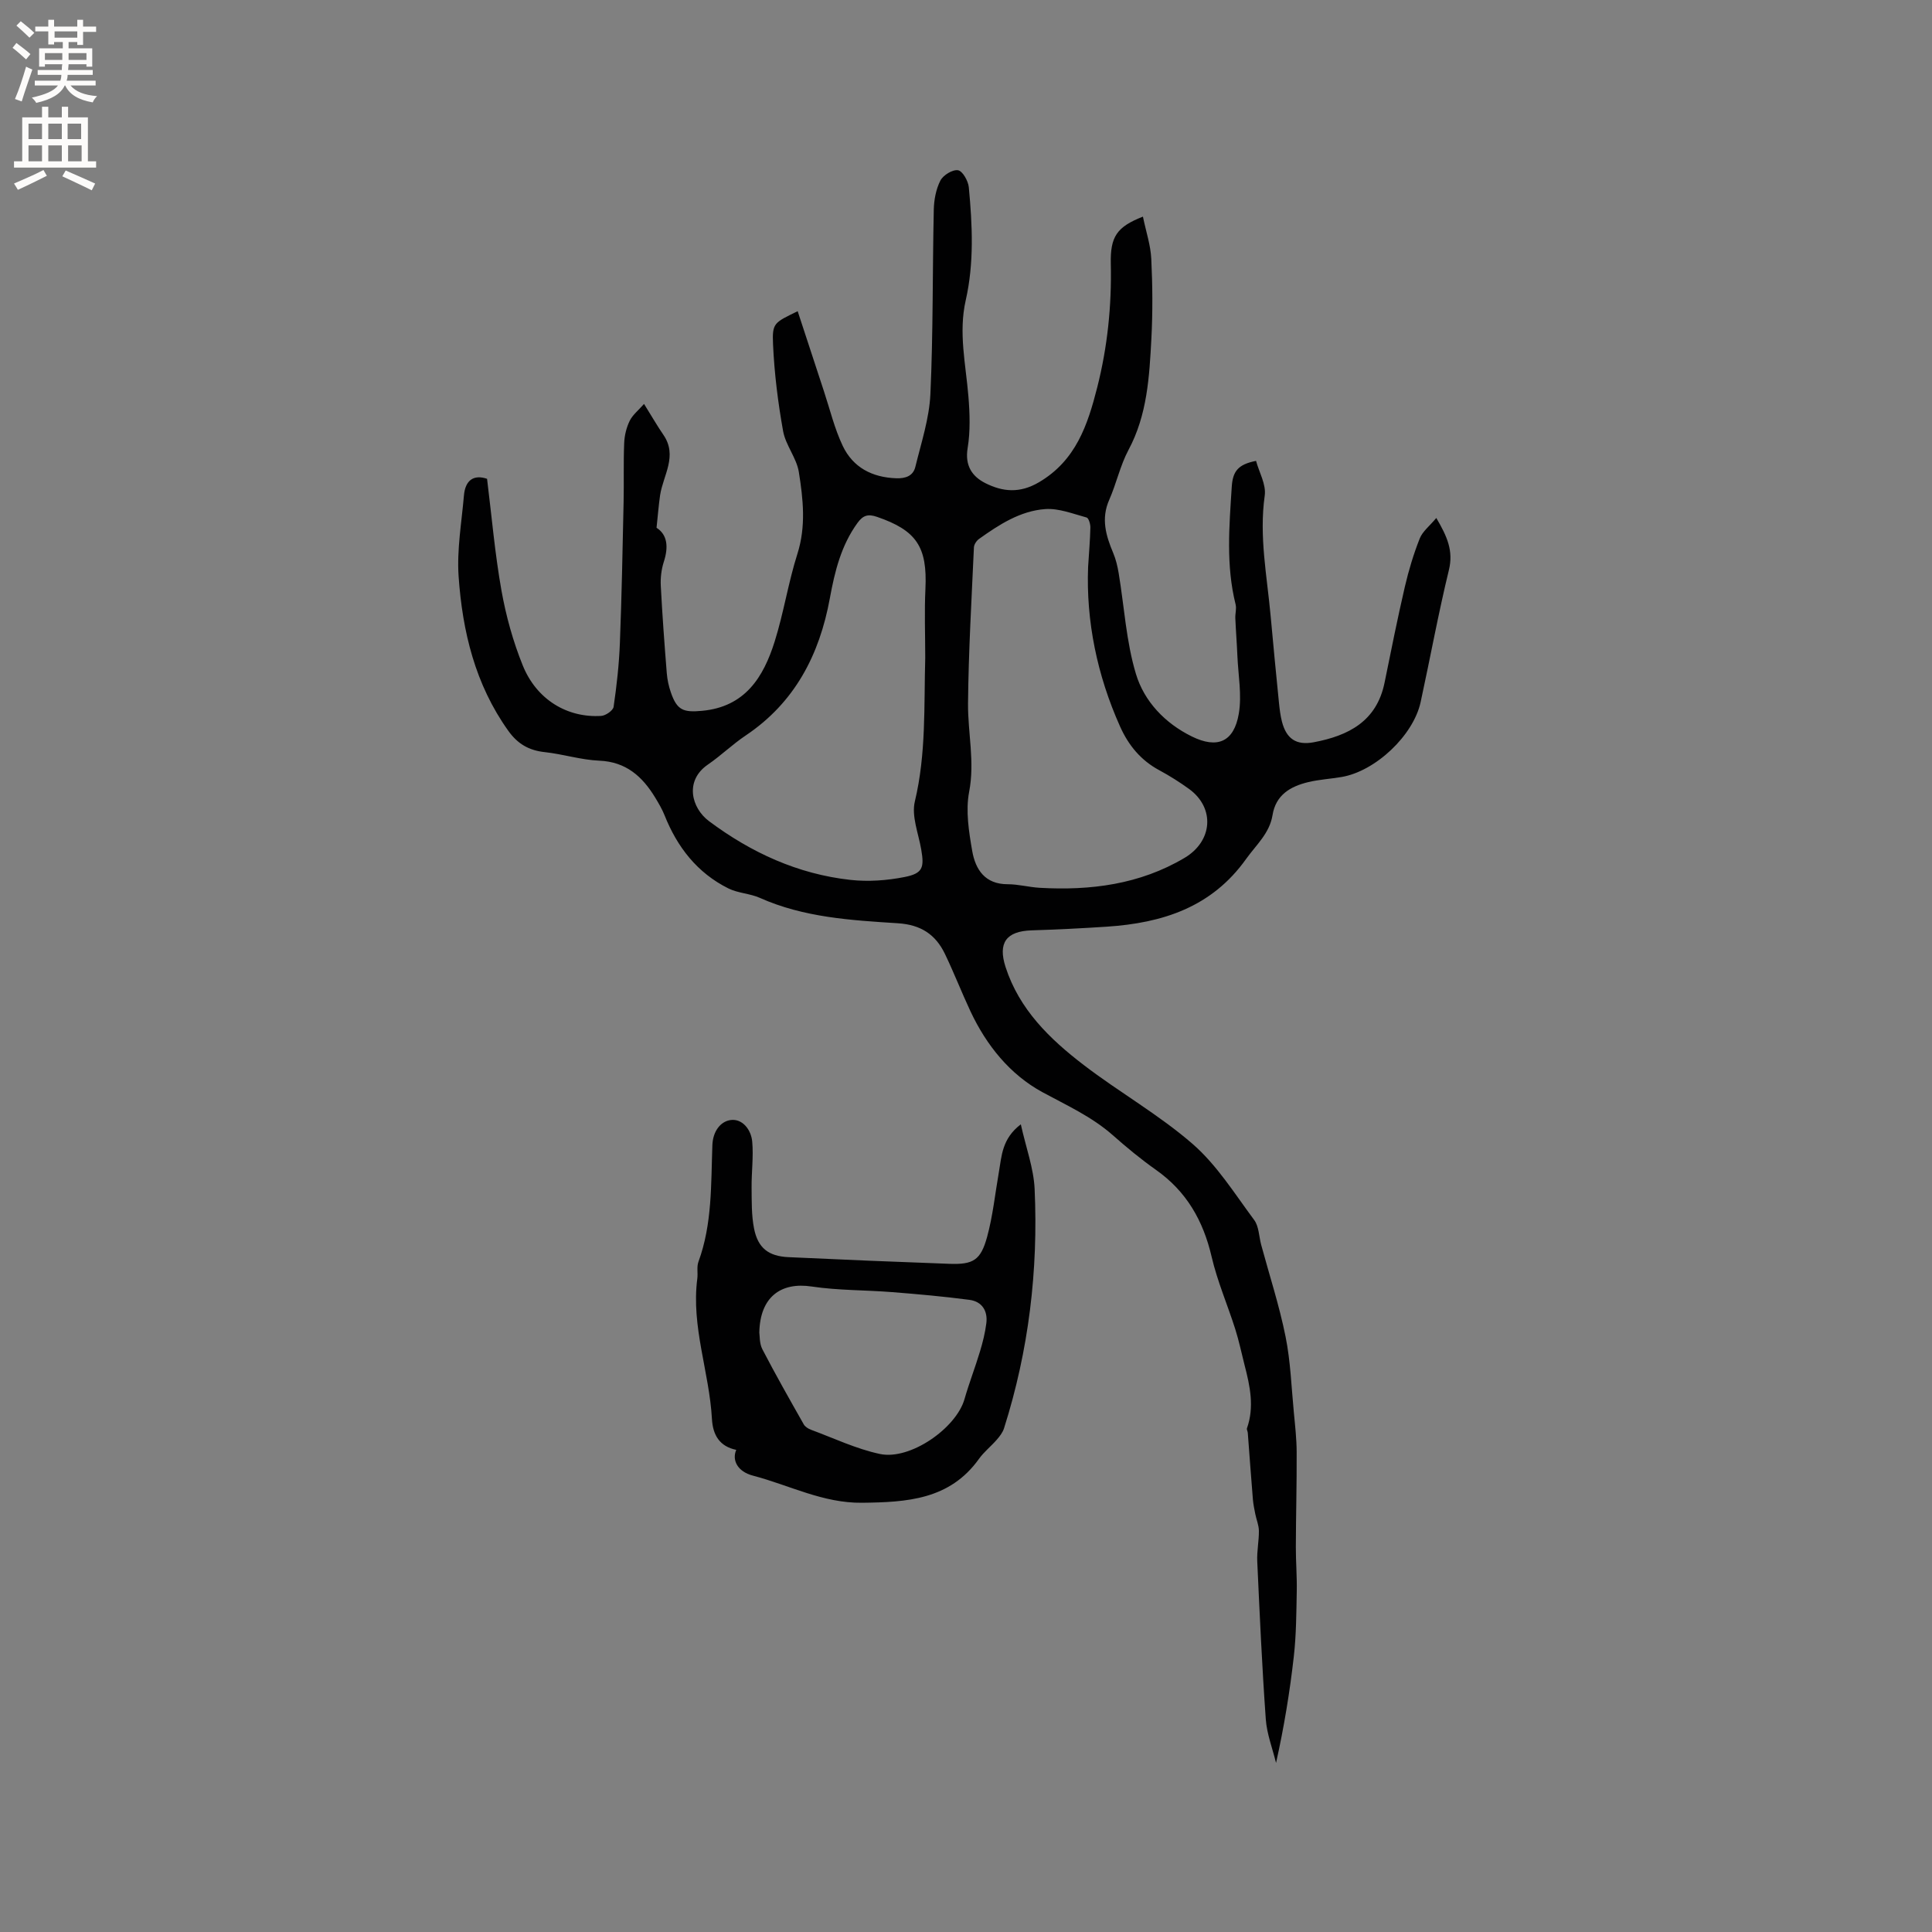 <svg enable-background="new 0 0 400 400" viewBox="0 0 400 400" xmlns="http://www.w3.org/2000/svg"><rect x="0" y="0" width="400" height="400" fill="#808080" stroke="none"/><path d="m236.63 44.85c.65 3.15 1.6 5.93 1.73 8.75.27 5.5.31 11.04.02 16.54-.42 7.87-.85 15.75-4.73 23-1.73 3.24-2.51 6.97-4 10.35-1.72 3.89-.69 7.39.82 10.98.56 1.32.9 2.77 1.14 4.2 1.16 6.97 1.55 14.15 3.57 20.85 1.71 5.7 6.02 10.23 11.58 12.96 5.29 2.6 8.72 1.13 9.72-4.72.66-3.85-.12-7.96-.29-11.94-.11-2.61-.32-5.22-.43-7.83-.04-.95.28-1.96.06-2.85-2.02-8.07-1.32-16.18-.8-24.34.2-3.17 1.25-4.65 5.03-5.38.63 2.34 2.12 4.88 1.8 7.17-1.2 8.47.48 16.7 1.23 25.02.54 6.01 1.13 12.02 1.73 18.03.13 1.26.29 2.53.6 3.75.92 3.58 2.97 4.96 6.57 4.29 7.19-1.35 13.05-4.33 14.68-12.35 1.35-6.63 2.67-13.26 4.2-19.85.79-3.39 1.8-6.76 3.08-9.99.58-1.47 2.05-2.59 3.43-4.25 2.27 3.86 3.57 6.82 2.61 10.77-2.2 9.05-3.87 18.23-5.85 27.34-1.51 6.95-9.38 14.34-16.38 15.52-2.3.39-4.65.52-6.9 1.06-3.68.89-6.71 2.63-7.39 6.85-.61 3.75-3.38 6.14-5.46 9.05-7.14 10.04-17.36 13.27-28.86 14.03-5.18.34-10.36.6-15.55.76-5.27.17-7.01 2.59-5.4 7.59 2.84 8.79 9.15 14.9 16.16 20.27 7.39 5.67 15.62 10.31 22.61 16.4 5 4.36 8.68 10.29 12.7 15.7.99 1.33.99 3.4 1.45 5.13 1.71 6.33 3.76 12.59 5.05 19.01 1.04 5.15 1.21 10.48 1.72 15.74.26 2.72.57 5.46.58 8.18.03 6.54-.15 13.09-.17 19.63-.01 3.05.25 6.11.19 9.16-.09 4.51-.1 9.05-.61 13.52-.83 7.35-2.03 14.66-3.68 22.05-.73-3.01-1.9-5.99-2.12-9.03-.78-10.89-1.27-21.79-1.77-32.7-.1-2.1.36-4.22.34-6.33-.01-1.15-.51-2.3-.74-3.45-.2-1-.41-2.01-.5-3.02-.38-4.61-.71-9.22-1.06-13.83-.02-.31-.26-.67-.17-.93 1.56-4.42.63-8.74-.49-13.06-.64-2.5-1.16-5.04-1.94-7.49-1.59-5.01-3.71-9.89-4.89-14.98-1.74-7.47-5.21-13.53-11.53-17.98-3.11-2.2-6.07-4.64-8.93-7.17-4.34-3.83-9.5-6.16-14.52-8.88-6.78-3.68-11.63-9.71-14.95-16.78-1.84-3.93-3.41-7.98-5.29-11.89-1.94-4.01-4.98-6.03-9.74-6.33-9.7-.62-19.47-1.19-28.58-5.26-2.05-.91-4.5-.96-6.5-1.95-6.45-3.21-10.6-8.55-13.23-15.17-.51-1.27-1.22-2.47-1.93-3.64-2.65-4.36-6.02-7.41-11.58-7.64-3.78-.16-7.5-1.36-11.28-1.77-3.29-.35-5.63-1.71-7.57-4.44-6.84-9.58-9.48-20.55-10.27-31.95-.38-5.52.62-11.15 1.1-16.72.27-3.21 2.03-4.41 4.79-3.48.97 7.83 1.63 15.54 2.98 23.12.94 5.27 2.4 10.55 4.41 15.52 2.86 7.07 9.2 10.89 16.25 10.45.93-.06 2.45-1.12 2.56-1.88.64-4.37 1.13-8.78 1.3-13.19.38-9.72.56-19.46.77-29.19.09-4.08-.05-8.16.12-12.23.06-1.56.46-3.21 1.14-4.6.61-1.24 1.82-2.19 2.97-3.5 1.68 2.69 2.77 4.6 4.01 6.4 2.99 4.36-.04 8.34-.68 12.47-.17 1.09-.27 2.2-.39 3.3-.11.99-.2 1.98-.35 3.47 2.27 1.45 2.49 4 1.51 7.03-.51 1.58-.72 3.34-.63 5 .31 6.03.76 12.06 1.24 18.08.11 1.36.41 2.74.86 4.02 1.27 3.67 2.6 4.12 6.43 3.77 8.91-.82 12.72-6.94 15.05-14.36 1.87-5.95 2.81-12.19 4.7-18.13 1.82-5.72 1.19-11.36.3-16.96-.47-2.92-2.74-5.55-3.26-8.48-1.06-5.91-1.81-11.93-2.08-17.93-.2-4.47.22-4.49 5.1-6.88 1.82 5.57 3.61 11.05 5.42 16.52 1.26 3.81 2.2 7.77 3.91 11.37 2.13 4.46 6.08 6.53 11.09 6.7 1.99.07 3.49-.53 3.94-2.35 1.22-5 2.89-10.03 3.12-15.1.58-12.69.42-25.42.7-38.13.04-2.05.45-4.27 1.37-6.06.57-1.12 2.54-2.32 3.65-2.13.95.16 2.1 2.21 2.23 3.51.74 7.82 1.12 15.68-.64 23.42-1.52 6.71.02 13.27.56 19.9.29 3.54.41 7.21-.16 10.69-.6 3.63.92 5.88 3.69 7.27 3.58 1.79 7.1 2.14 11.07-.19 7.67-4.51 10.1-11.9 12.07-19.65 2.12-8.36 3-16.87 2.81-25.52-.14-5.71 1.25-7.71 6.65-9.83zm-11.35 72.54c.19-3.11.42-5.65.47-8.19.01-.71-.35-1.94-.79-2.06-2.82-.76-5.74-1.94-8.55-1.74-5.17.37-9.55 3.21-13.71 6.18-.52.37-1.03 1.14-1.06 1.74-.48 10.78-1.12 21.55-1.22 32.33-.05 6.08 1.43 12.06.23 18.29-.75 3.91-.06 8.24.64 12.26.67 3.82 2.64 6.88 7.34 6.87 2.21 0 4.4.61 6.62.74 10.54.6 20.71-.69 29.99-6.19 5.86-3.47 6.34-10.35.95-14.27-1.96-1.42-4.04-2.73-6.17-3.88-3.82-2.05-6.37-5.15-8.11-9.03-4.79-10.69-7.06-21.89-6.63-33.05zm-33.72 18.81c0-4.77-.19-9.55.04-14.3.41-8.69-1.85-12.09-10.05-14.9-1.84-.63-2.87-.3-3.99 1.23-3.42 4.69-4.73 10.08-5.75 15.64-2.14 11.69-7.25 21.59-17.43 28.41-2.72 1.82-5.1 4.15-7.81 6.01-4.88 3.34-3.43 8.99.22 11.72 8.75 6.53 18.38 10.95 29.25 12.16 3.7.41 7.61.13 11.28-.6 3.73-.75 4.06-1.94 3.41-5.69-.57-3.32-2.05-6.91-1.32-9.95 2.36-9.86 1.87-19.79 2.15-29.73z" fill="#010102"/><path d="m152.43 300.18c-3.45-.72-4.84-3.06-5.03-6.39-.54-9.74-4.33-19.14-3.03-29.07.15-1.15-.15-2.42.23-3.47 2.88-7.84 2.59-16.05 2.89-24.17.1-2.8 1.64-4.87 3.73-5.18 2.48-.37 4.3 1.99 4.52 4.47.28 3.13-.16 6.33-.13 9.49.03 2.84-.04 5.74.51 8.5.8 4.03 2.99 5.73 7.12 5.92 11.1.52 22.2.98 33.31 1.38 4.94.18 6.49-.73 7.82-5.57 1.19-4.36 1.65-8.91 2.43-13.38.59-3.35.62-6.95 4.55-9.93 1.08 4.88 2.67 9.12 2.86 13.42.76 16.84-1.22 33.41-6.34 49.52-.28.87-.9 1.67-1.51 2.37-1.18 1.36-2.64 2.5-3.68 3.96-6.06 8.47-14.94 8.97-24.2 9.08-8.1.1-15.1-3.66-22.61-5.62-3.15-.83-4.37-3.17-3.44-5.33zm4.78-24.28c.1.58-.01 2.22.64 3.47 2.72 5.24 5.64 10.38 8.56 15.53.28.5.94.91 1.51 1.12 4.73 1.75 9.37 3.97 14.26 5.01 6.26 1.33 15.79-5.34 17.51-11.36.95-3.32 2.21-6.55 3.2-9.85.58-1.91 1.07-3.88 1.32-5.86.32-2.58-.91-4.5-3.5-4.84-5.32-.7-10.66-1.18-16.01-1.6-5.55-.44-11.16-.34-16.65-1.16-6.38-.97-10.71 2.17-10.84 9.54z" fill="#010102"/><g fill="#fcfbfa"><path d="m2.6 9.9.8-1c.9.7 1.9 1.4 2.9 2.3l-.9 1.1c-1.1-1-2-1.8-2.8-2.4zm.5 10.6c.9-2.1 1.6-4.3 2.3-6.7.4.2.8.4 1.3.6-.7 2.1-1.5 4.3-2.2 6.6zm.3-15.2.9-.9c1 .8 2 1.6 2.8 2.4l-1 1c-.9-.9-1.8-1.7-2.7-2.5zm12.6-1.2h1.2v1.4h2.7v1.1h-2.7v2.7h-1.2v-.6h-1.8v1.3h4.9v3.8h-1.2v-.5h-3.7c0 .4-.1.9-.1 1.2h5.1v1h-5.2c0 .5-.1.9-.2 1.2h6v1h-5.2c1.1 1.3 2.9 2 5.5 2.2-.4.4-.7.8-.9 1.3-2.9-.5-4.8-1.6-5.7-3.5h-.1c-.8 1.7-2.7 2.9-5.9 3.6-.2-.4-.6-.8-.9-1.1 2.8-.6 4.6-1.4 5.4-2.5h-4.8v-1h5.3c.1-.3.2-.7.2-1.2h-4.9v-1h5c0-.4 0-.8.1-1.2h-3.6v.5h-1.2v-3.8h4.9v-1.3h-1.8v.5h-1.2v-2.7h-2.7v-1h2.7v-1.4h1.2v1.4h4.8zm-6.7 8.3h3.6c0-.4 0-.9 0-1.4h-3.6zm1.9-4.6h4.8v-1.3h-4.7v1.3zm6.7 3.2h-3.7v1.4h3.7z"/><path d="m8.7 22.1h1.3v2.2h2.8v-2.2h1.3v2.2h4.1v9.1h1.7v1.3h-17v-1.3h1.7v-9.1h4.1zm.3 13.1.7 1.2c-1.8.9-3.8 1.9-6 2.9-.2-.4-.5-.8-.8-1.3 2.3-1 4.4-1.9 6.1-2.8zm-3.1-6.4h2.8v-3.2h-2.8zm0 4.6h2.8v-3.3h-2.8zm4.1-4.6h2.8v-3.2h-2.8zm0 4.6h2.8v-3.3h-2.8zm3.6 1.9c2.1.9 4.1 1.8 6.1 2.7l-.7 1.4c-2.2-1.1-4.2-2-6.1-2.9zm3.2-9.7h-2.8v3.2h2.8zm-2.7 7.8h2.8v-3.3h-2.8z"/></g></svg>
